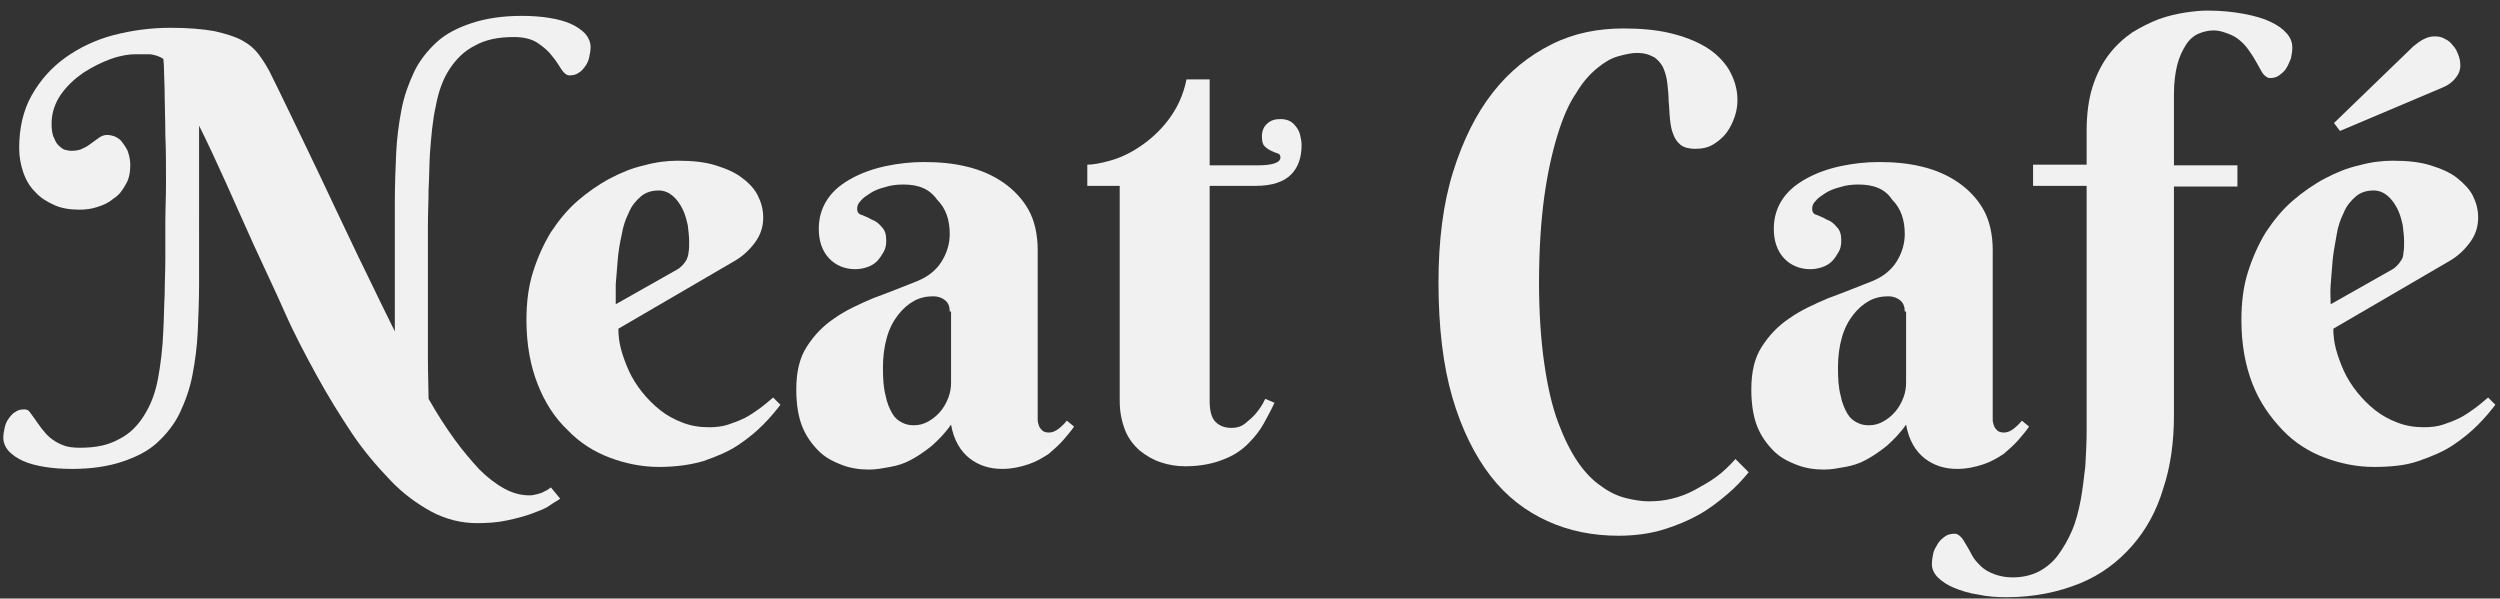 <?xml version="1.0" encoding="utf-8"?>
<!-- Generator: Adobe Illustrator 22.1.0, SVG Export Plug-In . SVG Version: 6.00 Build 0)  -->
<svg version="1.1" id="Warstwa_1" xmlns="http://www.w3.org/2000/svg" xmlns:xlink="http://www.w3.org/1999/xlink" x="0px" y="0px"
	 viewBox="0 0 378 90.5" style="enable-background:new 0 0 378 90.5;" xml:space="preserve">
<rect x="0" y="0" width="378" height="90.5" fill="#333333" stroke="none"/>
<style type="text/css">
	.st0{fill:#F1F1F1;}
</style>
<g>
	<path class="st0" d="M25.1,27.7c0-2.7,0-5.1-0.1-7.3c0-2.2-0.1-4.2-0.1-5.8c0-1.7-0.1-3-0.1-3.9S24.7,9,24.7,8.9
		c-0.6-0.4-1.3-0.6-2-0.7c-0.7,0-1.5,0-2.2,0c-1,0-2.3,0.2-3.7,0.7c-1.4,0.5-2.8,1.2-4.2,2.1c-1.3,0.9-2.5,2-3.4,3.3
		c-0.9,1.3-1.4,2.8-1.4,4.4c0,0.9,0.1,1.7,0.4,2.2c0.2,0.6,0.5,1,0.9,1.3c0.3,0.3,0.7,0.5,1,0.5c0.3,0.1,0.6,0.1,0.7,0.1
		c0.7,0,1.3-0.1,1.8-0.4c0.5-0.2,0.9-0.5,1.3-0.8c0.4-0.3,0.7-0.5,1.1-0.8c0.3-0.2,0.7-0.4,1.2-0.4c0.4,0,0.7,0.1,1.1,0.2
		c0.4,0.2,0.8,0.4,1.1,0.8c0.3,0.4,0.6,0.8,0.9,1.4c0.2,0.6,0.4,1.3,0.4,2.1c0,1.2-0.2,2.2-0.7,3c-0.5,0.9-1,1.6-1.8,2.1
		c-0.7,0.6-1.5,1-2.5,1.3c-0.9,0.3-1.8,0.4-2.7,0.4c-1.4,0-2.7-0.2-3.8-0.7c-1.1-0.5-2.1-1.1-2.9-2c-0.8-0.8-1.4-1.8-1.8-3
		s-0.6-2.4-0.6-3.6c0-3,0.6-5.7,1.9-8c1.3-2.3,3-4.2,5.1-5.7c2.1-1.5,4.6-2.7,7.3-3.4s5.6-1.1,8.6-1.1c2.7,0,4.9,0.2,6.6,0.5
		c1.7,0.4,3.1,0.8,4.2,1.4c1.1,0.6,1.9,1.3,2.5,2.1c0.6,0.8,1.1,1.6,1.6,2.5c1.8,3.6,3.5,7.2,5.2,10.7c1.7,3.5,3.3,6.9,4.9,10.3
		c1.6,3.3,3.1,6.6,4.6,9.6c1.5,3.1,2.9,6,4.3,8.8v-6.3V30.3c0-2.4,0.1-4.8,0.2-7.1s0.4-4.5,0.8-6.6c0.4-2.1,1.1-4,1.9-5.7
		c0.8-1.7,2-3.2,3.4-4.5c1.4-1.3,3.2-2.2,5.3-2.9s4.6-1.1,7.6-1.1c1.5,0,2.9,0.1,4.1,0.3c1.3,0.2,2.4,0.5,3.3,0.9
		c0.9,0.4,1.6,0.9,2.2,1.5c0.5,0.6,0.8,1.3,0.8,2c0,0.5-0.1,1-0.2,1.5c-0.1,0.5-0.3,1-0.6,1.4c-0.3,0.4-0.6,0.8-1,1
		c-0.4,0.3-0.9,0.4-1.4,0.4c-0.4,0-0.8-0.3-1.2-0.9c-0.4-0.6-0.8-1.3-1.4-2c-0.5-0.7-1.3-1.4-2.2-2c-0.9-0.6-2.1-0.9-3.6-0.9
		c-2.4,0-4.3,0.4-5.9,1.3c-1.6,0.8-2.8,2-3.8,3.5c-1,1.5-1.7,3.4-2.1,5.6c-0.5,2.2-0.7,4.6-0.9,7.3c-0.1,1.8-0.1,3.6-0.2,5.4
		c0,1.7-0.1,3.5-0.1,5.3c0,1.8,0,3.6,0,5.6c0,1.9,0,4,0,6.2c0,3.1,0,5.9,0,8.4c0,2.5,0.1,4.5,0.1,6.1c1.3,2.3,2.6,4.3,3.9,6.1
		c1.3,1.8,2.6,3.3,3.8,4.6c1.2,1.2,2.5,2.2,3.8,2.9c1.3,0.7,2.5,1,3.8,1c0.4,0,0.8-0.1,1.2-0.2c0.4-0.1,0.7-0.2,1-0.4
		c0.3-0.1,0.6-0.3,1-0.6l1.4,1.7c-0.4,0.3-1,0.6-1.7,1.1s-1.7,0.8-2.7,1.2c-1.1,0.4-2.3,0.7-3.7,1c-1.4,0.3-2.9,0.4-4.5,0.4
		c-2.4,0-4.7-0.6-6.8-1.7c-2.2-1.2-4.3-2.7-6.3-4.8s-4-4.4-5.8-7.1c-1.8-2.7-3.6-5.6-5.3-8.7s-3.4-6.3-4.9-9.7s-3.1-6.7-4.6-10
		c-1.5-3.3-2.9-6.5-4.3-9.6c-1.4-3.1-2.7-5.9-4-8.5c0,1.7,0,3.5,0,5.3c0,1.8,0,3.6,0,5.5V43c0,2.4-0.1,4.8-0.2,7.1
		c-0.1,2.3-0.4,4.5-0.8,6.6s-1.1,4-1.9,5.7c-0.8,1.7-2,3.2-3.4,4.5c-1.4,1.3-3.2,2.2-5.3,2.9s-4.6,1.1-7.6,1.1
		c-1.5,0-2.9-0.1-4.1-0.3c-1.3-0.2-2.4-0.5-3.3-0.9s-1.6-0.9-2.2-1.5c-0.5-0.6-0.8-1.3-0.8-2c0-0.5,0.1-1,0.2-1.5s0.3-1,0.6-1.4
		s0.6-0.8,1-1c0.4-0.3,0.8-0.4,1.4-0.4c0.3,0,0.6,0.1,0.8,0.4c0.2,0.3,0.5,0.7,0.8,1.1c0.3,0.4,0.6,0.9,1,1.4c0.4,0.5,0.8,1,1.3,1.4
		c0.5,0.4,1.1,0.8,1.9,1.1c0.7,0.3,1.6,0.4,2.6,0.4c2.4,0,4.3-0.4,5.9-1.3c1.6-0.8,2.8-2,3.8-3.6s1.7-3.4,2.1-5.6s0.7-4.6,0.8-7.3
		c0.1-1.8,0.1-3.6,0.2-5.4c0-1.7,0.1-3.5,0.1-5.3c0-1.8,0-3.6,0-5.6S25.1,29.9,25.1,27.7z"/>
	<path class="st0" d="M93.5,49.7c0,0.9,0.1,2,0.4,3.1c0.3,1.1,0.7,2.2,1.2,3.3c0.5,1.1,1.2,2.2,2,3.2c0.8,1,1.7,1.9,2.7,2.7
		s2.1,1.4,3.4,1.9s2.6,0.7,4,0.7c1,0,2-0.1,2.9-0.4s1.7-0.6,2.5-1c0.8-0.4,1.5-0.9,2.2-1.4s1.4-1.1,2.1-1.7l1.1,1.1
		c-0.7,0.9-1.5,1.9-2.6,3s-2.3,2.1-3.8,3.1s-3.2,1.7-5.2,2.4c-2,0.6-4.3,0.9-6.8,0.9s-5-0.5-7.4-1.4s-4.6-2.3-6.4-4.2
		c-1.9-1.8-3.4-4.1-4.5-6.9c-1.1-2.8-1.7-6-1.7-9.7c0-2.7,0.3-5.1,1-7.3c0.7-2.2,1.6-4.2,2.7-6c1.2-1.8,2.5-3.4,4-4.7
		c1.5-1.3,3.2-2.5,4.9-3.4c1.7-0.9,3.4-1.6,5.2-2c1.8-0.5,3.5-0.7,5.1-0.7c2.2,0,4.1,0.2,5.7,0.7c1.6,0.5,3,1.1,4,1.9
		c1.1,0.8,1.9,1.7,2.4,2.7c0.5,1,0.8,2.1,0.8,3.3c0,1.4-0.4,2.6-1.2,3.7s-1.8,2.1-3.2,2.9L93.5,49.7z M102.3,40.8
		c0.4-0.2,0.7-0.5,0.9-0.7c0.2-0.2,0.4-0.5,0.6-0.8c0.1-0.3,0.3-0.7,0.3-1.1c0.1-0.5,0.1-1,0.1-1.7c0-0.7-0.1-1.5-0.2-2.4
		c-0.2-0.9-0.4-1.7-0.8-2.5c-0.4-0.8-0.9-1.5-1.5-2c-0.6-0.5-1.3-0.8-2.1-0.8c-1.1,0-2,0.3-2.7,0.9c-0.7,0.6-1.4,1.4-1.8,2.4
		c-0.5,1-0.9,2.1-1.1,3.4c-0.3,1.3-0.5,2.6-0.6,3.8c-0.1,1.3-0.2,2.5-0.3,3.7c0,1.2,0,2.2,0,3L102.3,40.8z"/>
	<path class="st0" d="M136.6,27.9c-1,0-1.9,0.1-2.8,0.4c-0.8,0.2-1.6,0.5-2.2,0.9s-1.1,0.7-1.5,1.2c-0.4,0.4-0.5,0.8-0.5,1.2
		c0,0.4,0.2,0.8,0.7,0.9c0.5,0.2,1,0.4,1.5,0.7c0.6,0.2,1.1,0.6,1.5,1.1c0.5,0.5,0.7,1.1,0.7,2.1c0,0.6-0.1,1.2-0.4,1.7
		c-0.3,0.5-0.6,1-1,1.4s-0.9,0.7-1.5,0.9c-0.6,0.2-1.2,0.3-1.8,0.3c-1.6,0-3-0.6-4-1.7c-1-1.1-1.5-2.6-1.5-4.4
		c0-1.8,0.5-3.3,1.4-4.6s2.2-2.3,3.7-3.1c1.5-0.8,3.2-1.4,5.1-1.8s3.8-0.6,5.7-0.6c2.3,0,4.5,0.2,6.5,0.7c2.1,0.5,3.9,1.3,5.5,2.4
		c1.6,1.1,2.9,2.5,3.8,4.1s1.4,3.7,1.4,6.1v24.8c0,0.3,0,0.6,0,0.9c0,0.3,0.1,0.6,0.2,0.9s0.3,0.5,0.5,0.7s0.6,0.3,1,0.3
		c0.5,0,1-0.2,1.5-0.6c0.5-0.4,0.9-0.8,1.2-1.2l1.1,0.9c-0.4,0.6-1,1.3-1.6,2s-1.4,1.4-2.2,2.1c-0.9,0.6-1.9,1.2-3.1,1.6
		s-2.5,0.7-4,0.7c-1.8,0-3.5-0.5-4.9-1.6s-2.4-2.8-2.8-5.1c-0.9,1.3-1.9,2.3-2.9,3.2c-1,0.8-2,1.5-3.1,2.1s-2.1,0.9-3.2,1.1
		s-2.1,0.4-3.2,0.4c-1.4,0-2.8-0.2-4.1-0.7s-2.5-1.1-3.5-2.1c-1-1-1.9-2.2-2.5-3.7s-0.9-3.4-0.9-5.6c0-2.7,0.5-4.8,1.6-6.5
		s2.4-3.1,4.2-4.3c1.7-1.2,3.7-2.1,5.8-3c2.2-0.8,4.4-1.7,6.7-2.6c1.7-0.7,2.9-1.7,3.7-3c0.8-1.3,1.2-2.7,1.2-4.1
		c0-2.2-0.6-3.9-1.9-5.2C140.5,28.5,138.8,27.9,136.6,27.9z M143.6,47.1c0-0.7-0.2-1.3-0.7-1.7c-0.5-0.4-1.1-0.6-1.8-0.6
		c-1,0-2,0.2-2.9,0.7c-0.9,0.5-1.7,1.2-2.4,2.1s-1.3,2-1.7,3.4s-0.6,2.9-0.6,4.6c0,1.7,0.1,3.1,0.4,4.2c0.2,1.1,0.6,2,1,2.7
		c0.4,0.7,0.9,1.1,1.5,1.4s1.1,0.4,1.8,0.4c0.8,0,1.5-0.2,2.2-0.6s1.3-0.9,1.8-1.5s0.9-1.3,1.2-2.1c0.3-0.8,0.4-1.5,0.4-2.3V47.1z"
		/>
	<path class="st0" d="M182.9,28.1v32.5c0,1.6,0.3,2.6,0.9,3.2s1.4,0.9,2.4,0.9c0.8,0,1.5-0.2,2.1-0.7s1.1-0.9,1.6-1.5
		c0.5-0.6,1-1.3,1.4-2.2l1.4,0.6c-0.4,0.9-1,2-1.6,3.1s-1.4,2.1-2.4,3.1c-1,1-2.2,1.8-3.8,2.4c-1.5,0.6-3.4,1-5.7,1
		c-1.3,0-2.5-0.2-3.7-0.6c-1.2-0.4-2.2-1-3.2-1.8c-0.9-0.8-1.7-1.8-2.2-3.1s-0.8-2.7-0.8-4.4V28.1h-4.9v-3.2c0.8,0,2-0.2,3.4-0.6
		c1.5-0.4,3-1.1,4.5-2.1c1.5-1,3-2.3,4.3-4s2.3-3.7,2.8-6.2h3.5v13h7.2c2.3,0,3.5-0.4,3.5-1.2c0-0.3-0.1-0.5-0.4-0.6
		c-0.3-0.1-0.6-0.2-1-0.4c-0.4-0.2-0.7-0.4-1-0.7c-0.3-0.3-0.4-0.8-0.4-1.5c0-0.8,0.3-1.5,0.8-1.9c0.5-0.5,1.2-0.7,2-0.7
		c0.5,0,1,0.1,1.4,0.3c0.4,0.2,0.7,0.5,1,0.9c0.3,0.4,0.5,0.8,0.6,1.3c0.1,0.5,0.2,0.9,0.2,1.4c0,1.9-0.5,3.4-1.6,4.5
		c-1.1,1.1-2.9,1.7-5.3,1.7H182.9z"/>
	<path class="st0" d="M247.5,8c-0.8,0-1.7,0.2-2.8,0.5c-1.1,0.3-2.1,0.9-3.2,1.8c-1.1,0.9-2.2,2.1-3.2,3.8c-1.1,1.6-2,3.7-2.8,6.3
		c-0.8,2.6-1.5,5.7-2,9.3c-0.5,3.7-0.8,8-0.8,13c0,4.7,0.3,8.9,0.8,12.3c0.5,3.5,1.2,6.5,2.1,8.9s1.9,4.4,3,6s2.3,2.8,3.5,3.6
		c1.2,0.9,2.5,1.5,3.7,1.8s2.4,0.5,3.5,0.5c1.1,0,2.3-0.1,3.5-0.4s2.3-0.7,3.4-1.3s2.2-1.2,3.3-2s2-1.7,2.9-2.7l2,2
		c-0.9,1.1-1.9,2.2-3.2,3.3s-2.7,2.2-4.3,3.1c-1.6,0.9-3.5,1.7-5.5,2.3s-4.3,0.9-6.7,0.9c-3.8,0-7.4-0.7-10.7-2.2
		c-3.3-1.5-6.2-3.7-8.6-6.8s-4.4-7.1-5.8-11.9c-1.4-4.8-2.1-10.6-2.1-17.4c0-6.3,0.7-11.9,2.2-16.7c1.5-4.8,3.5-8.8,6-12
		s5.5-5.6,8.9-7.3s7-2.4,10.9-2.4c2.5,0,4.9,0.2,7,0.7c2.1,0.5,3.9,1.2,5.4,2.1s2.7,2.1,3.5,3.4c0.8,1.4,1.3,2.9,1.3,4.6
		c0,0.8-0.1,1.6-0.4,2.5c-0.3,0.9-0.7,1.7-1.2,2.4c-0.5,0.7-1.2,1.3-2,1.8c-0.8,0.5-1.7,0.7-2.8,0.7c-0.9,0-1.7-0.2-2.2-0.6
		c-0.5-0.4-0.9-1-1.1-1.6c-0.3-0.7-0.4-1.4-0.5-2.3c-0.1-0.9-0.1-1.8-0.2-2.7c0-0.9-0.1-1.8-0.2-2.7c-0.1-0.9-0.3-1.6-0.6-2.3
		c-0.3-0.7-0.8-1.2-1.3-1.6C249.3,8.2,248.5,8,247.5,8z"/>
	<path class="st0" d="M281,27.9c-1,0-1.9,0.1-2.8,0.4c-0.8,0.2-1.6,0.5-2.2,0.9s-1.1,0.7-1.5,1.2c-0.4,0.4-0.5,0.8-0.5,1.2
		c0,0.4,0.2,0.8,0.7,0.9c0.5,0.2,1,0.4,1.5,0.7c0.6,0.2,1.1,0.6,1.5,1.1c0.5,0.5,0.7,1.1,0.7,2.1c0,0.6-0.1,1.2-0.4,1.7
		c-0.3,0.5-0.6,1-1,1.4s-0.9,0.7-1.5,0.9c-0.6,0.2-1.2,0.3-1.8,0.3c-1.6,0-3-0.6-4-1.7c-1-1.1-1.5-2.6-1.5-4.4
		c0-1.8,0.5-3.3,1.4-4.6s2.2-2.3,3.7-3.1c1.5-0.8,3.2-1.4,5.1-1.8s3.8-0.6,5.7-0.6c2.3,0,4.5,0.2,6.5,0.7c2.1,0.5,3.9,1.3,5.5,2.4
		c1.6,1.1,2.9,2.5,3.8,4.1s1.4,3.7,1.4,6.1v24.8c0,0.3,0,0.6,0,0.9c0,0.3,0.1,0.6,0.2,0.9s0.3,0.5,0.5,0.7s0.6,0.3,1,0.3
		c0.5,0,1-0.2,1.5-0.6c0.5-0.4,0.9-0.8,1.2-1.2l1.1,0.9c-0.4,0.6-1,1.3-1.6,2s-1.4,1.4-2.2,2.1c-0.9,0.6-1.9,1.2-3.1,1.6
		s-2.5,0.7-4,0.7c-1.8,0-3.5-0.5-4.9-1.6s-2.4-2.8-2.8-5.1c-0.9,1.3-1.9,2.3-2.9,3.2c-1,0.8-2,1.5-3.1,2.1s-2.1,0.9-3.2,1.1
		s-2.1,0.4-3.2,0.4c-1.4,0-2.8-0.2-4.1-0.7s-2.5-1.1-3.5-2.1c-1-1-1.9-2.2-2.5-3.7s-0.9-3.4-0.9-5.6c0-2.7,0.5-4.8,1.6-6.5
		s2.4-3.1,4.2-4.3c1.7-1.2,3.7-2.1,5.8-3c2.2-0.8,4.4-1.7,6.7-2.6c1.7-0.7,2.9-1.7,3.7-3c0.8-1.3,1.2-2.7,1.2-4.1
		c0-2.2-0.6-3.9-1.9-5.2C285,28.5,283.2,27.9,281,27.9z M288,47.1c0-0.7-0.2-1.3-0.7-1.7c-0.5-0.4-1.1-0.6-1.8-0.6
		c-1,0-2,0.2-2.9,0.7c-0.9,0.5-1.7,1.2-2.4,2.1s-1.3,2-1.7,3.4s-0.6,2.9-0.6,4.6c0,1.7,0.1,3.1,0.4,4.2c0.2,1.1,0.6,2,1,2.7
		c0.4,0.7,0.9,1.1,1.5,1.4s1.1,0.4,1.8,0.4c0.8,0,1.5-0.2,2.2-0.6s1.3-0.9,1.8-1.5s0.9-1.3,1.2-2.1c0.3-0.8,0.4-1.5,0.4-2.3V47.1z"
		/>
	<path class="st0" d="M334.7,4.6c-0.8,0-1.6,0.2-2.3,0.5S331,6,330.5,6.8c-0.5,0.8-1,1.8-1.3,3c-0.3,1.2-0.5,2.7-0.5,4.4v10.8h9.6
		v3.2h-9.6v34.6c0,4-0.5,7.7-1.6,11c-1,3.4-2.6,6.3-4.7,8.7c-2.1,2.4-4.7,4.4-7.9,5.7s-6.9,2.1-11.1,2.1c-1.5,0-2.9-0.1-4.3-0.4
		c-1.4-0.2-2.6-0.6-3.6-1s-1.9-1-2.5-1.6c-0.6-0.6-0.9-1.3-0.9-2c0-0.5,0.1-1.1,0.2-1.6c0.1-0.5,0.4-1,0.7-1.5s0.7-0.8,1.1-1.1
		c0.4-0.3,0.9-0.4,1.5-0.4c0.3,0,0.6,0.2,0.9,0.5s0.5,0.7,0.8,1.2s0.6,1,0.9,1.6c0.3,0.6,0.8,1.1,1.3,1.6s1.2,0.9,2,1.2
		s1.7,0.5,2.8,0.5c1.5,0,2.8-0.3,4-0.9c1.1-0.6,2.1-1.4,2.9-2.5s1.5-2.3,2.1-3.7s1-3,1.3-4.6s0.5-3.4,0.7-5.1
		c0.1-1.8,0.2-3.6,0.2-5.4V28.1h-8.1v-3.2h8.1v-5.1c0-2.6,0.3-4.8,0.9-6.7c0.6-1.9,1.5-3.6,2.5-4.9c1-1.3,2.2-2.4,3.5-3.3
		c1.3-0.8,2.7-1.5,4-2c1.4-0.5,2.7-0.8,4-1s2.4-0.3,3.4-0.3c2.1,0,3.9,0.2,5.5,0.5s3,0.7,4,1.2c1.1,0.5,1.9,1.1,2.5,1.8
		c0.6,0.7,0.8,1.4,0.8,2.1c0,0.5-0.1,1.1-0.2,1.6c-0.2,0.5-0.4,1-0.7,1.5c-0.3,0.5-0.7,0.8-1.1,1.1c-0.4,0.3-0.9,0.4-1.4,0.4
		c-0.3,0-0.6-0.2-0.9-0.5s-0.5-0.8-0.8-1.3s-0.6-1.1-1-1.7s-0.8-1.2-1.3-1.7s-1.1-1-1.8-1.3S335.7,4.6,334.7,4.6z"/>
	<path class="st0" d="M352.8,49.7c0,0.9,0.1,2,0.4,3.1s0.7,2.2,1.2,3.3c0.5,1.1,1.2,2.2,2,3.2s1.7,1.9,2.7,2.7
		c1,0.8,2.1,1.4,3.4,1.9s2.6,0.7,4,0.7c1,0,2-0.1,2.9-0.4s1.7-0.6,2.5-1s1.5-0.9,2.2-1.4s1.4-1.1,2.1-1.7l1.1,1.1
		c-0.7,0.9-1.5,1.9-2.6,3s-2.3,2.1-3.8,3.1s-3.2,1.7-5.2,2.4s-4.3,0.9-6.8,0.9s-5-0.5-7.4-1.4c-2.4-0.9-4.6-2.3-6.4-4.2
		s-3.4-4.1-4.5-6.9c-1.1-2.8-1.7-6-1.7-9.7c0-2.7,0.3-5.1,1-7.3c0.7-2.2,1.6-4.2,2.7-6c1.2-1.8,2.5-3.4,4-4.7
		c1.5-1.3,3.2-2.5,4.9-3.4c1.7-0.9,3.4-1.6,5.2-2c1.8-0.5,3.5-0.7,5.1-0.7c2.2,0,4.1,0.2,5.7,0.7c1.6,0.5,3,1.1,4,1.9
		s1.9,1.7,2.4,2.7c0.5,1,0.8,2.1,0.8,3.3c0,1.4-0.4,2.6-1.2,3.7s-1.8,2.1-3.2,2.9L352.8,49.7z M361.6,40.8c0.4-0.2,0.7-0.5,0.9-0.7
		c0.2-0.2,0.4-0.5,0.6-0.8s0.3-0.7,0.3-1.1c0.1-0.5,0.1-1,0.1-1.7c0-0.7-0.1-1.5-0.2-2.4c-0.2-0.9-0.4-1.7-0.8-2.5s-0.9-1.5-1.5-2
		s-1.3-0.8-2.1-0.8c-1.1,0-2,0.3-2.7,0.9c-0.7,0.6-1.4,1.4-1.8,2.4c-0.5,1-0.9,2.1-1.1,3.4s-0.5,2.6-0.6,3.8
		c-0.1,1.3-0.2,2.5-0.3,3.7s0,2.2,0,3L361.6,40.8z M352.9,18.6l12-11.6c0.5-0.4,1-0.8,1.6-1.1c0.6-0.3,1.1-0.4,1.7-0.4
		c0.5,0,1,0.1,1.5,0.4c0.5,0.2,0.9,0.6,1.2,1c0.4,0.4,0.6,0.9,0.8,1.4c0.2,0.5,0.3,1,0.3,1.6c0,0.8-0.3,1.4-0.8,2
		c-0.5,0.6-1.1,1-1.8,1.3l-15.6,6.6L352.9,18.6z"/>
</g>
</svg>
